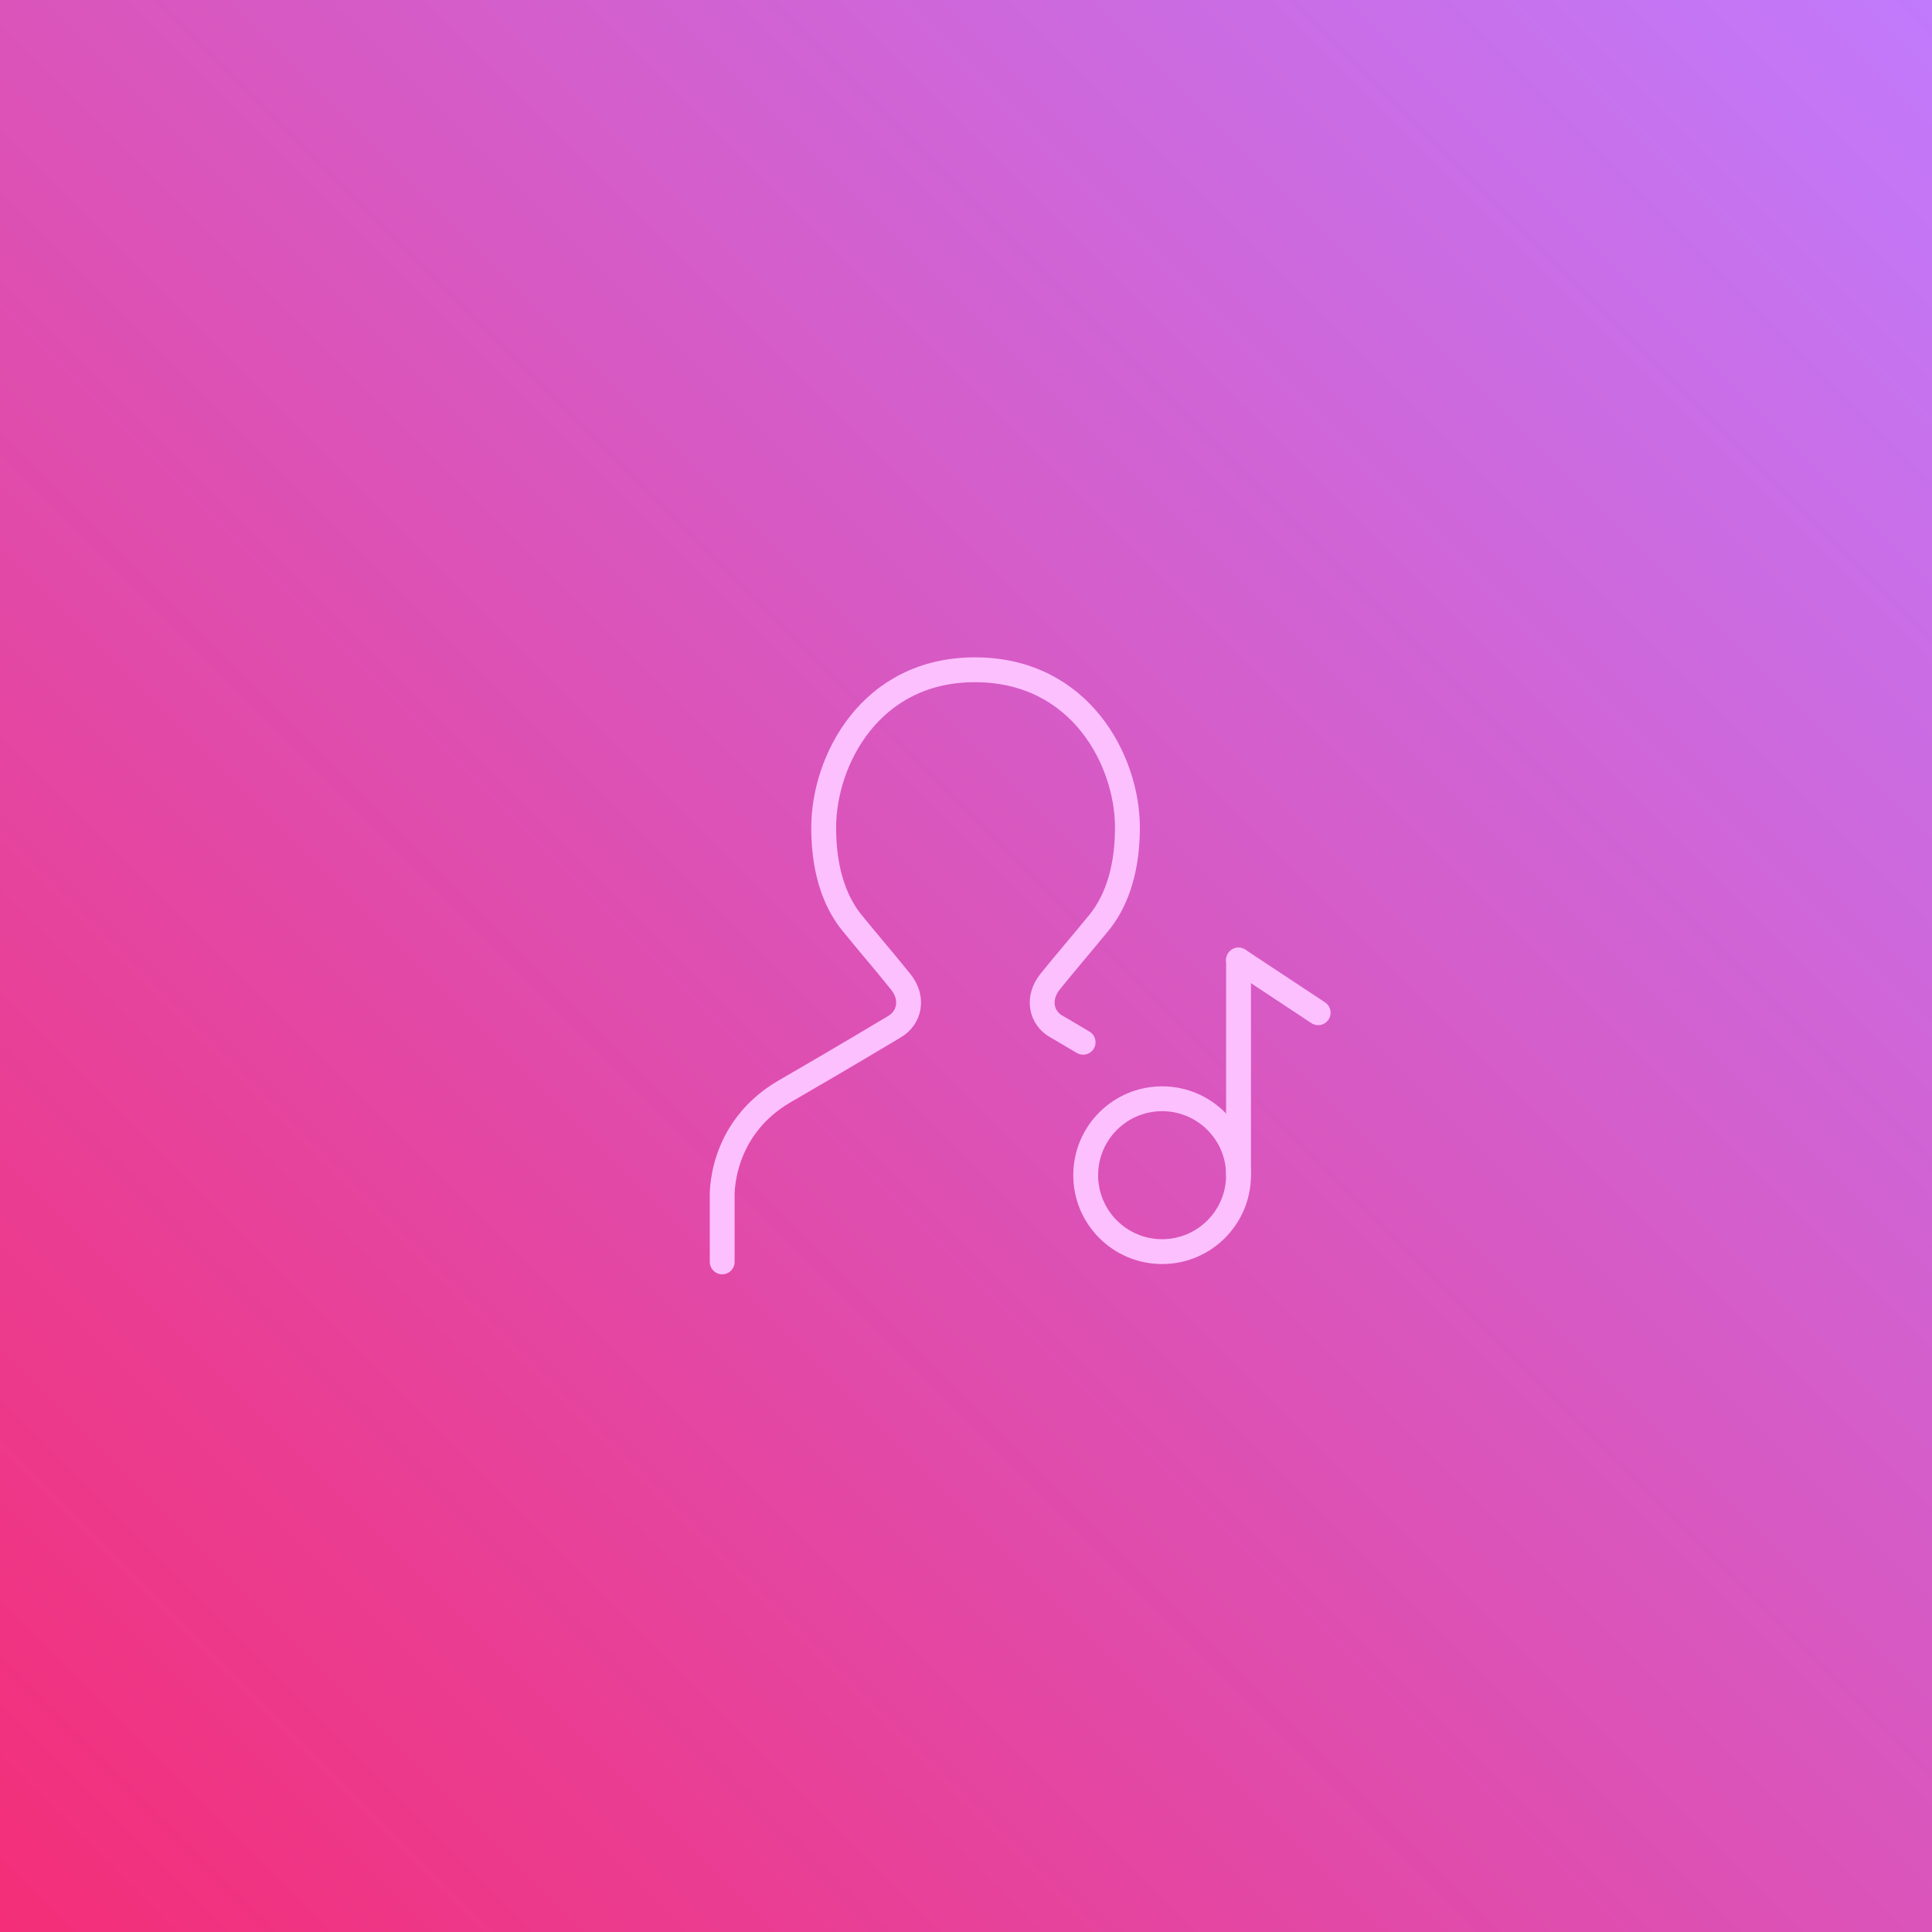 <svg xmlns="http://www.w3.org/2000/svg" xmlns:xlink="http://www.w3.org/1999/xlink" viewBox="0 0 999 999"><defs><style>.cls-1{fill:url(#linear-gradient);}.cls-2{fill:none;stroke:#fcc0ff;stroke-linecap:round;stroke-miterlimit:10;stroke-width:12.85px;}</style><linearGradient id="linear-gradient" y1="999" x2="999" gradientUnits="userSpaceOnUse"><stop offset="0" stop-color="#f42e78"/><stop offset="1" stop-color="#c17afc"/></linearGradient></defs><title>ArtistEmpty</title><g id="Layer_2" data-name="Layer 2"><g id="ArtistEmpty"><g id="ArtistEmpty-2" data-name="ArtistEmpty"><rect class="cls-1" width="999" height="999"/><g id="Artist"><path class="cls-2" d="M560.06,538.93c-8-4.65-10-6-13.76-8.1-8.06-4.5-10.11-14.75-3.29-23.25,8-9.95,16.63-19.9,25.28-30.51,7.15-8.77,14.65-23.88,14.69-49.13,0-34.53-24.25-81.53-78.7-81.61S425.91,393.49,425.91,428c0,25.25,7.48,40.37,14.61,49.15,8.63,10.62,17.27,20.59,25.24,30.55,6.8,8.5,4.64,18.59-3.33,23.24-4.62,2.7-25.27,15.22-56.45,33.21-34.53,19.92-32.54,55.12-32.54,55.12V652.5"/><circle class="cls-2" cx="600.91" cy="607.67" r="39.52"/><line class="cls-2" x1="640.42" y1="607.34" x2="640.42" y2="496.43"/><line class="cls-2" x1="681.6" y1="523.66" x2="640.42" y2="496.43"/></g></g></g></g></svg>
